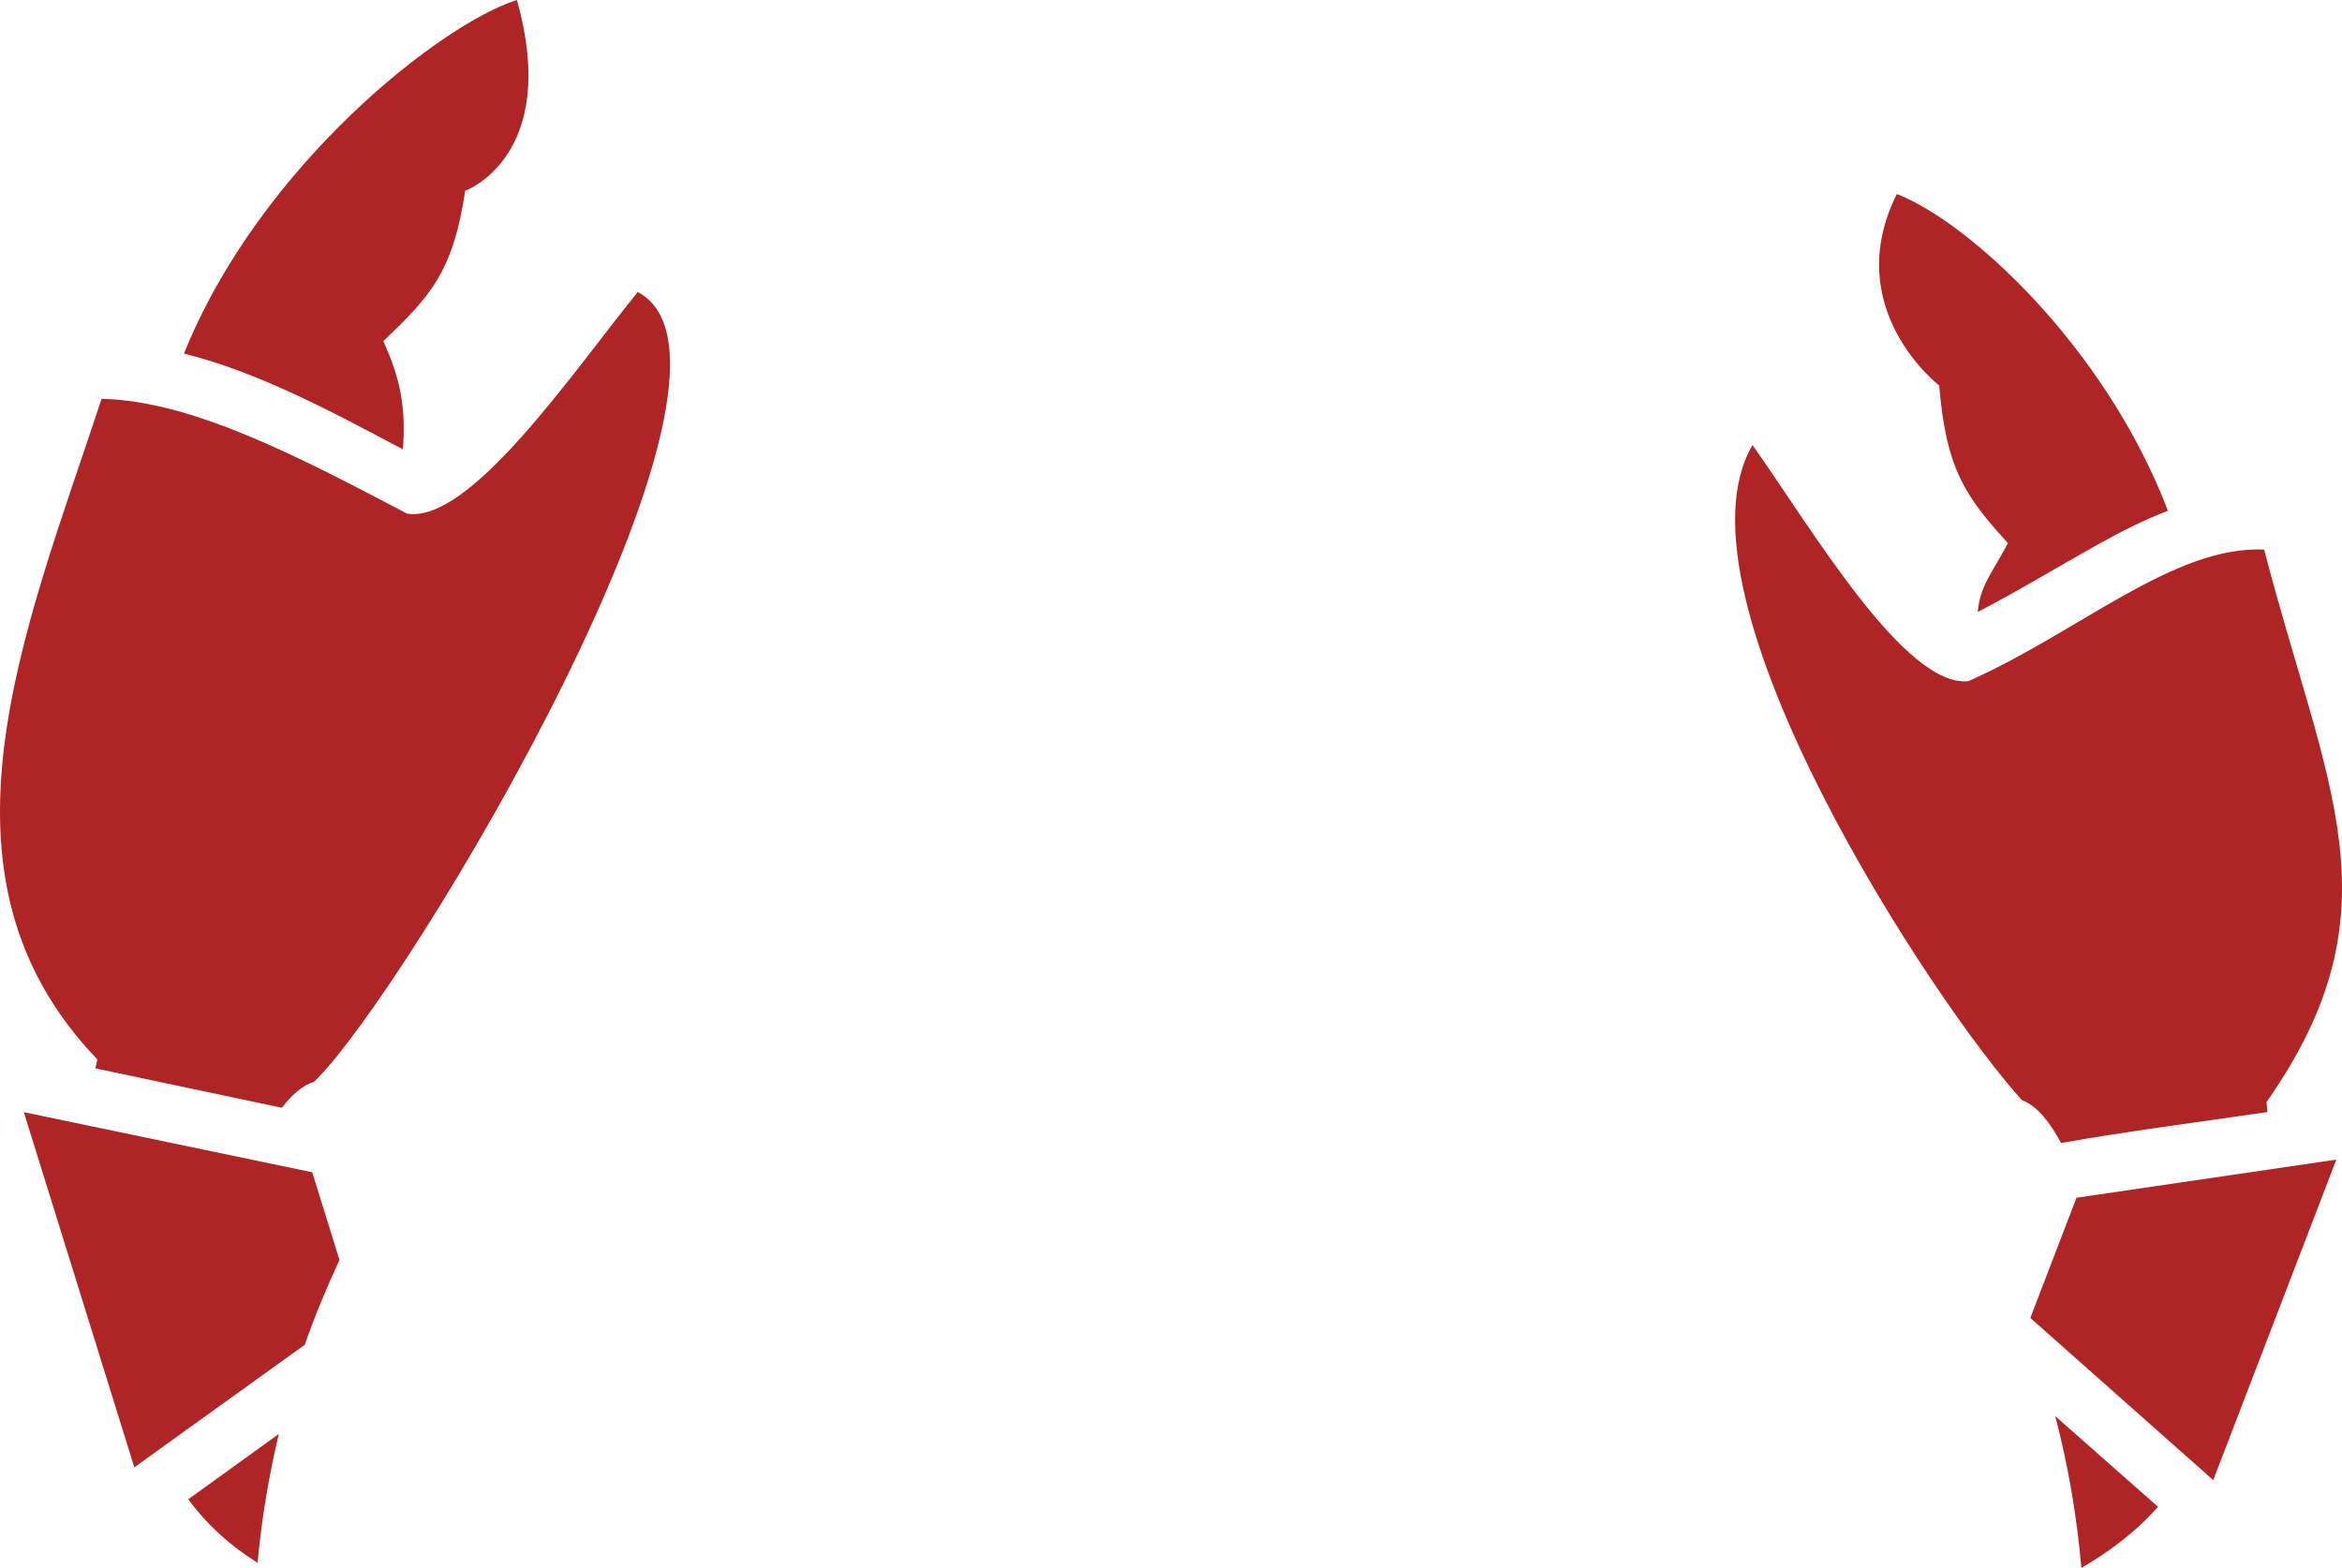 <svg version="1.1" id="图层_1" x="0px" y="0px" width="180px" height="120.522px" viewBox="0 0 180 120.522" enable-background="new 0 0 180 120.522" xml:space="preserve" xmlns="http://www.w3.org/2000/svg" xmlns:xlink="http://www.w3.org/1999/xlink" xmlns:xml="http://www.w3.org/XML/1998/namespace">
  <g>
    <path fill="#AF2525" d="M19.796,120.126c0.311-3.37,0.864-6.676,1.636-9.903l-6.961,5.02
		C15.968,117.287,17.812,118.895,19.796,120.126z" class="color c1"/>
    <path fill="#AF2525" d="M158.412,87.859c5.2-0.92,10.586-1.608,15.857-2.377l-0.074-0.764c10.414-14.848,4.567-24.161-0.179-42.475
		c-6.948-0.312-14.207,6.324-22.731,10.117c-4.895,0.477-12.007-11.677-16.59-18.149c-6.784,11.53,14.075,43.099,20.712,50.358
		C156.649,85.047,157.574,86.333,158.412,87.859z" class="color c1"/>
    <path fill="#AF2525" d="M149.043,29.635c0.527,6.366,1.965,8.487,5.283,12.116c-1.342,2.481-2.134,3.314-2.324,5.29
		c2.994-1.549,6.003-3.382,9.105-5.116c1.769-0.988,3.603-1.935,5.514-2.666c-4.872-12.744-15.432-22.271-20.834-24.345
		C141.381,23.739,149.043,29.635,149.043,29.635z" class="color c1"/>
    <path fill="#AF2525" d="M159.969,120.522c0.015-0.009,0.03-0.016,0.045-0.024c2.084-1.22,4.146-2.739,5.844-4.675
		c-2.618-2.318-5.259-4.644-7.894-6.968C158.949,112.64,159.624,116.539,159.969,120.522z" class="color c1"/>
    <polygon fill="#AF2525" points="156.045,101.306 170.104,113.772 179.565,89.136 159.594,92.067 	" class="color c1"/>
    <path fill="#AF2525" d="M23.425,103.369c0.777-2.227,1.678-4.397,2.667-6.52l-2.094-6.739L1.832,85.489l8.492,27.3L23.425,103.369z
		" class="color c1"/>
    <path fill="#AF2525" d="M7.335,82.123l14.329,3.027c0.738-0.95,1.528-1.699,2.473-1.993c7.094-6.813,35.889-54.923,24.878-60.71
		c-4.994,6.159-12.881,17.825-17.734,17.032c-8.26-4.341-16.52-8.682-23.473-8.822C1.881,48.623-6.148,67.242,7.478,81.43
		L7.335,82.123z" class="color c1"/>
    <path fill="#AF2525" d="M29.46,26.227c3.547-3.407,5.353-5.246,6.293-11.563c0,0,7.348-2.633,3.977-14.663
		c-5.747,1.787-19.749,12.69-25.591,27.176c5.722,1.426,11.293,4.433,16.827,7.362C31.212,31.354,30.77,29.076,29.46,26.227z" class="color c1"/>
  </g>
</svg>